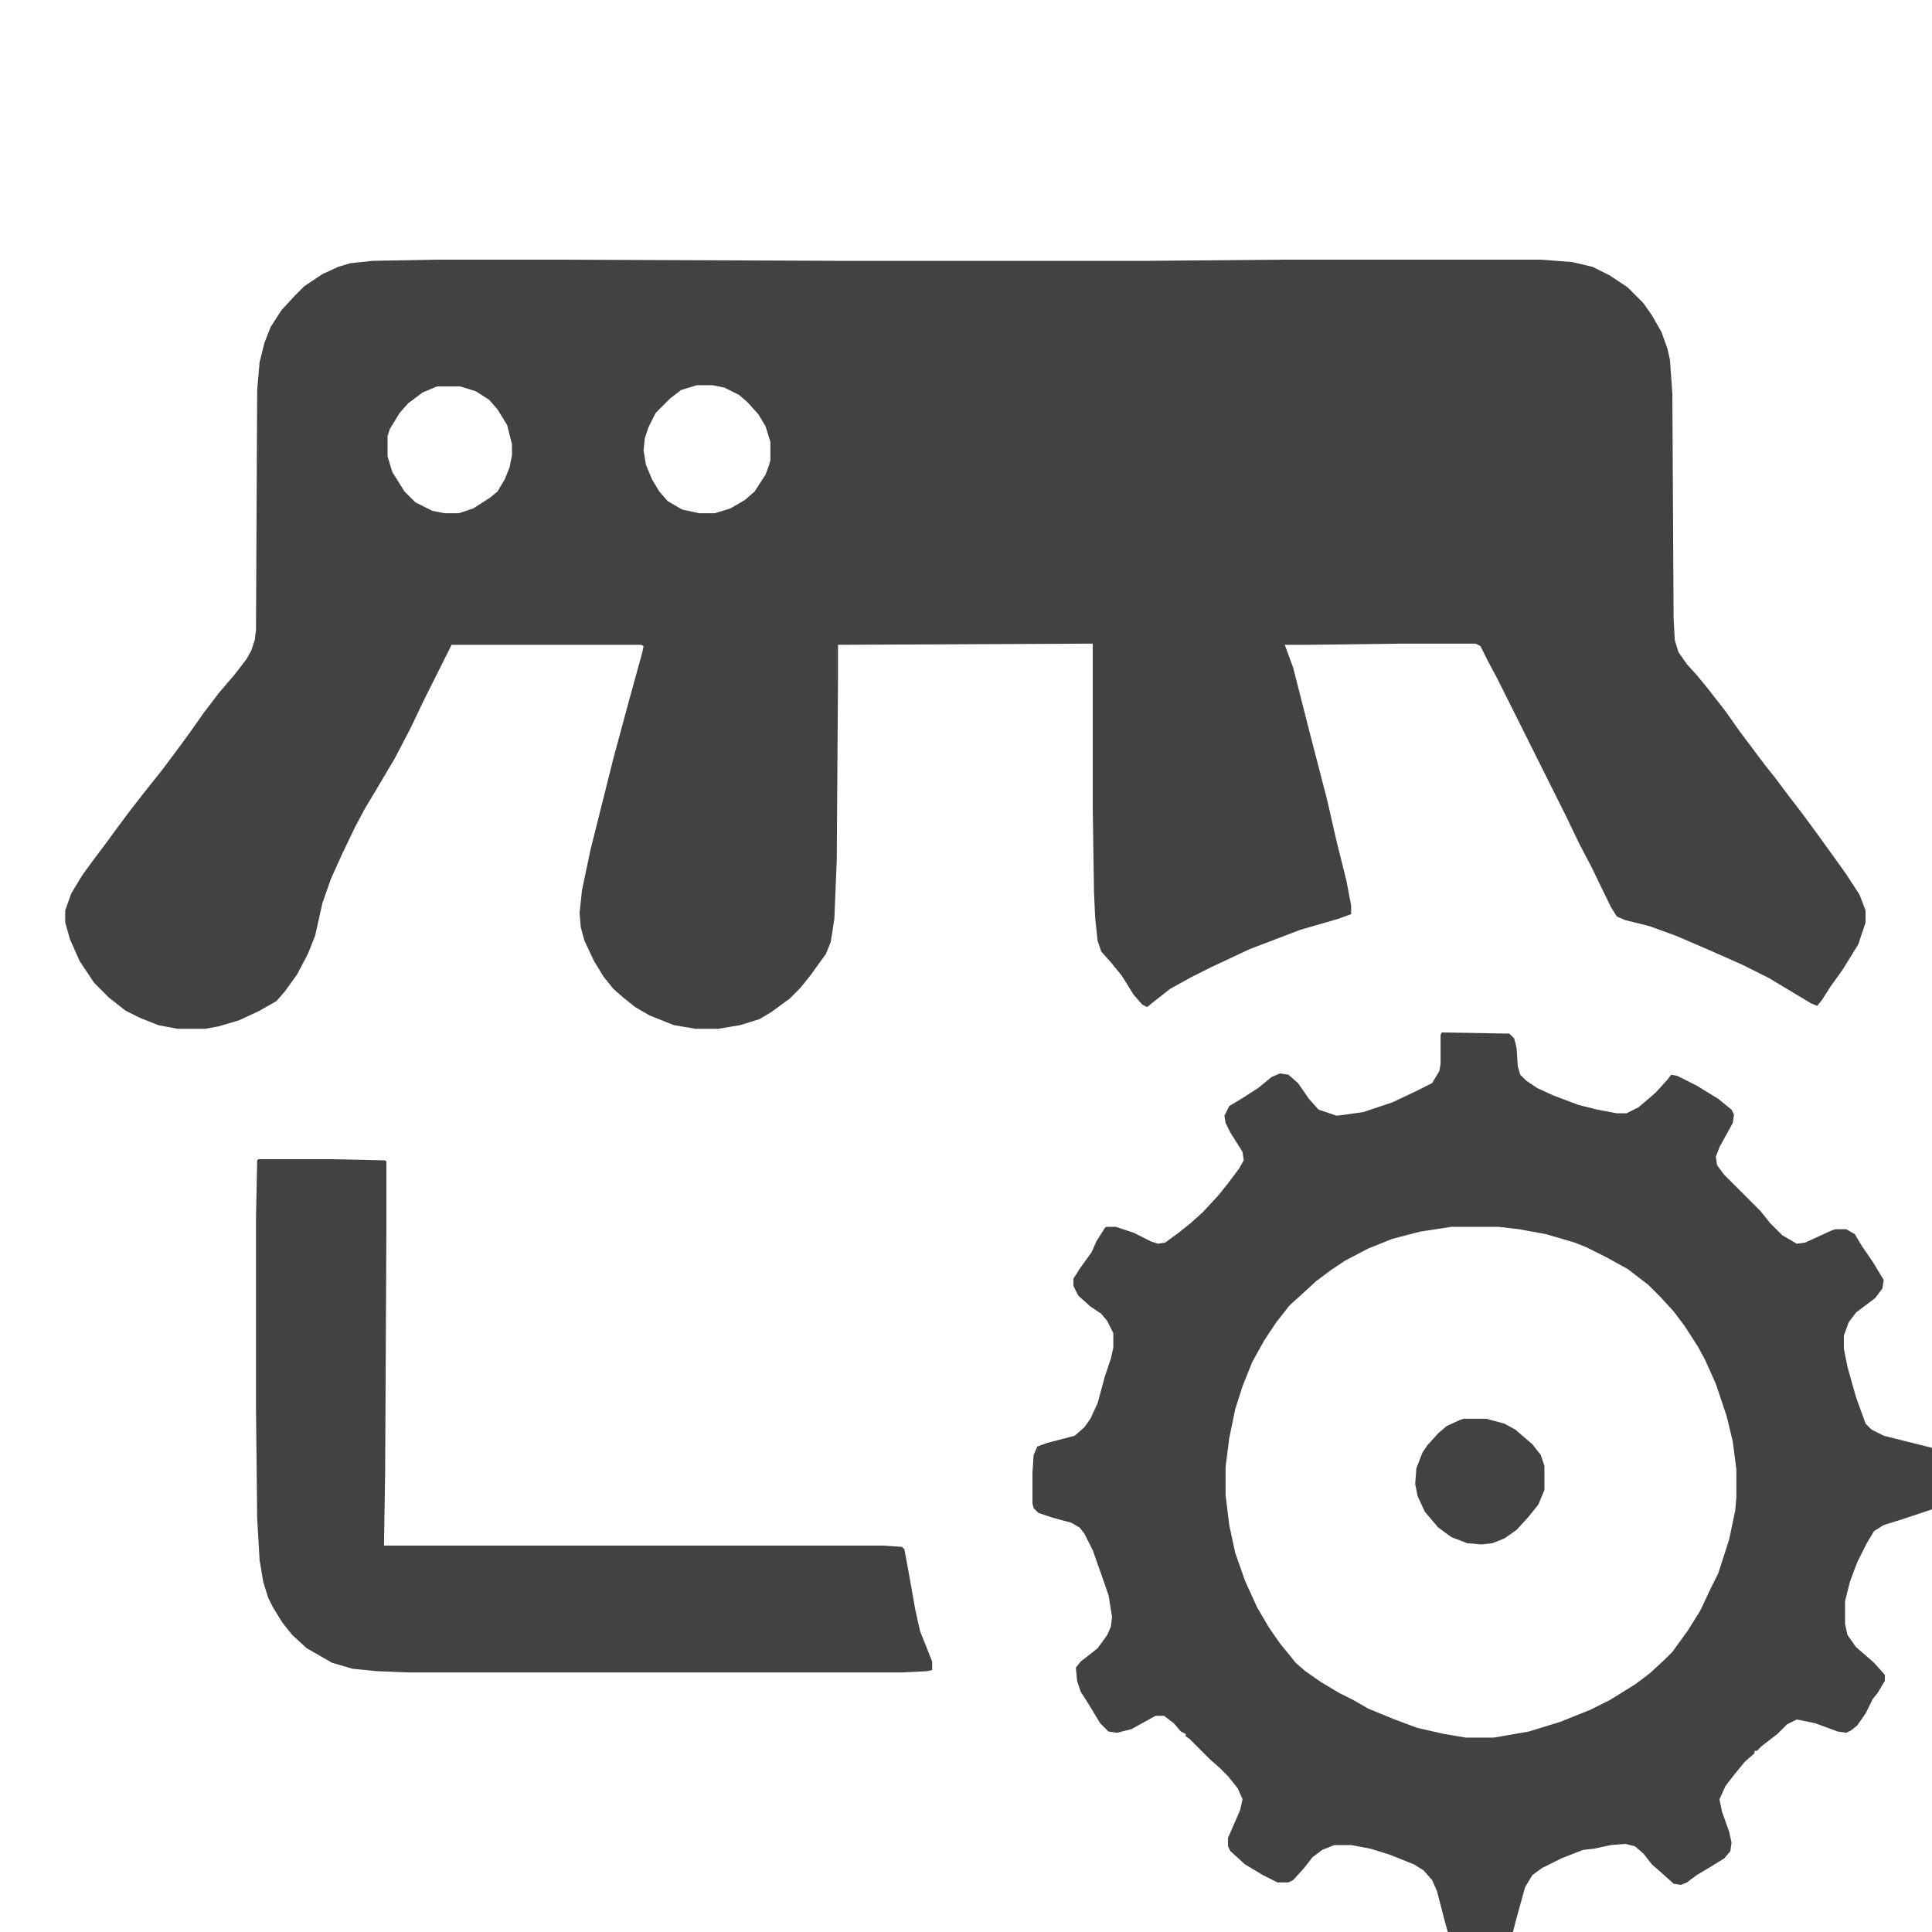 <svg width="28" height="28" viewBox="0 0 28 28" fill="none" xmlns="http://www.w3.org/2000/svg">
<path d="M6.335 3.763H7.997L12.092 3.78H16.677L18.62 3.763H22.33L22.785 3.798L23.082 3.868L23.327 3.99L23.59 4.165L23.817 4.393L23.94 4.568L24.08 4.813L24.167 5.058L24.202 5.215L24.237 5.705L24.255 8.96L24.272 9.275L24.325 9.45L24.447 9.625L24.605 9.8L24.762 9.993L25.007 10.307L25.217 10.605L25.585 11.095L25.725 11.27L25.935 11.55L26.11 11.777L26.355 12.11L26.582 12.425L26.757 12.67L26.95 12.967L27.037 13.195V13.37L26.932 13.685L26.705 14.053L26.53 14.297L26.407 14.49L26.337 14.578L26.25 14.543L25.637 14.175L25.252 13.982L24.78 13.773L24.29 13.562L23.905 13.422L23.555 13.335L23.432 13.283L23.345 13.143L23.065 12.565L22.89 12.232L22.697 11.83L21.7 9.835L21.56 9.573L21.455 9.363L21.385 9.328H20.335L18.97 9.345H18.62L18.742 9.678L18.987 10.64L19.232 11.585L19.372 12.197L19.512 12.758L19.582 13.125V13.248L19.39 13.318L18.847 13.475L18.112 13.755L17.552 14.018L17.272 14.158L16.957 14.332L16.712 14.525L16.625 14.595L16.555 14.56L16.432 14.42L16.257 14.14L16.1 13.947L15.96 13.79L15.907 13.633L15.872 13.3L15.855 12.932L15.837 11.725V9.328L12.145 9.345V9.818L12.127 12.46L12.092 13.318L12.04 13.65L11.97 13.825L11.742 14.14L11.602 14.315L11.445 14.473L11.182 14.665L11.007 14.77L10.727 14.857L10.412 14.91H10.08L9.765 14.857L9.415 14.717L9.205 14.595L9.03 14.455L8.89 14.332L8.75 14.158L8.61 13.93L8.47 13.633L8.417 13.44L8.4 13.23L8.435 12.898L8.557 12.32L8.89 10.99L9.117 10.15L9.31 9.45L9.327 9.363L9.292 9.345H6.545L6.142 10.15L5.95 10.553L5.722 10.99L5.442 11.463L5.285 11.725L5.145 11.988L4.952 12.39L4.795 12.74L4.672 13.09L4.567 13.562L4.462 13.825L4.305 14.123L4.13 14.367L4.007 14.508L3.762 14.648L3.465 14.787L3.167 14.875L2.975 14.91H2.572L2.292 14.857L2.03 14.752L1.82 14.648L1.575 14.455L1.365 14.245L1.155 13.93L1.015 13.615L0.945 13.37V13.195L1.032 12.95L1.19 12.688L1.33 12.495L1.54 12.215L1.732 11.953L1.89 11.742L2.135 11.428L2.345 11.165L2.607 10.815L2.747 10.623L2.957 10.325L3.185 10.027L3.395 9.783L3.57 9.555L3.64 9.433L3.692 9.275L3.71 9.135L3.727 5.653L3.762 5.25L3.832 4.97L3.92 4.743L4.077 4.498L4.27 4.288L4.41 4.148L4.672 3.973L4.9 3.868L5.075 3.815L5.407 3.78L6.335 3.763ZM10.097 5.583L9.87 5.653L9.712 5.775L9.502 5.985L9.397 6.195L9.345 6.353L9.327 6.528L9.362 6.738L9.45 6.948L9.555 7.123L9.677 7.263L9.887 7.385L10.132 7.438H10.36L10.587 7.368L10.797 7.245L10.937 7.123L11.095 6.878L11.147 6.738L11.165 6.668V6.405L11.095 6.178L10.99 6.003L10.832 5.828L10.71 5.723L10.5 5.618L10.325 5.583H10.097ZM6.335 5.6L6.125 5.688L5.915 5.845L5.792 5.985L5.652 6.213L5.617 6.318V6.615L5.687 6.843L5.862 7.123L6.02 7.28L6.265 7.403L6.44 7.438H6.65L6.86 7.368L7.105 7.21L7.21 7.123L7.315 6.948L7.385 6.773L7.42 6.598V6.44L7.35 6.16L7.21 5.933L7.087 5.793L6.895 5.67L6.667 5.6H6.335Z" fill="#424242"/>
<path d="M20.895 14.963L21.875 14.98L21.945 15.05L21.98 15.19L21.997 15.453L22.032 15.575L22.12 15.662L22.277 15.768L22.505 15.873L22.872 16.012L23.152 16.082L23.433 16.135H23.573L23.747 16.047L23.992 15.838L24.168 15.645L24.22 15.575L24.308 15.592L24.587 15.732L24.902 15.925L25.095 16.082L25.13 16.152L25.113 16.275L24.92 16.625L24.867 16.765L24.885 16.887L24.99 17.027L25.515 17.552L25.655 17.727L25.83 17.902L26.04 18.025L26.163 18.008L26.547 17.832L26.6 17.815H26.758L26.88 17.885L26.985 18.06L27.142 18.288L27.3 18.55L27.282 18.672L27.177 18.812L26.898 19.023L26.793 19.163L26.723 19.355V19.547L26.775 19.81L26.898 20.247L27.038 20.633L27.125 20.72L27.3 20.808L28 20.983V21.875L27.58 22.015L27.3 22.102L27.16 22.19L27.055 22.365L26.915 22.645L26.81 22.925L26.74 23.205V23.538L26.775 23.695L26.898 23.87L27.16 24.098L27.317 24.273V24.36L27.212 24.535L27.142 24.622L27.038 24.832L26.915 25.008L26.828 25.078L26.758 25.113L26.635 25.095L26.302 24.973L26.04 24.92L25.9 24.99L25.76 25.13L25.532 25.305L25.462 25.375H25.427V25.41L25.288 25.532L25.13 25.725L25.008 25.883L24.92 26.075L24.955 26.25L25.06 26.547L25.095 26.705L25.078 26.828L24.99 26.933L24.762 27.073L24.587 27.177L24.448 27.282L24.36 27.317L24.255 27.3L24.08 27.142L23.94 27.02L23.817 26.863L23.695 26.758L23.555 26.723L23.345 26.74L23.1 26.793L22.942 26.81L22.628 26.933L22.348 27.073L22.207 27.177L22.102 27.352L21.962 27.86L21.927 28H20.983L20.948 27.878L20.825 27.405L20.755 27.247L20.633 27.108L20.492 27.02L20.142 26.88L19.863 26.793L19.582 26.74H19.337L19.163 26.81L19.023 26.915L18.9 27.073L18.742 27.247L18.672 27.282H18.515L18.305 27.177L18.043 27.02L17.832 26.828L17.797 26.758V26.635L17.867 26.477L17.973 26.233L18.008 26.075L17.938 25.918L17.797 25.742L17.675 25.62L17.535 25.497L17.238 25.2L17.185 25.165V25.13L17.115 25.095L17.01 24.973L16.87 24.867H16.747L16.398 25.06L16.188 25.113L16.065 25.095L15.943 24.973L15.785 24.71L15.662 24.517L15.61 24.36L15.592 24.168L15.662 24.08L15.82 23.957L15.908 23.887L16.047 23.695L16.1 23.573L16.117 23.433L16.065 23.117L15.943 22.767L15.838 22.47L15.715 22.225L15.645 22.137L15.523 22.067L15.26 21.997L15.05 21.927L14.98 21.858L14.963 21.788V21.35L14.98 21.087L15.033 20.965L15.172 20.913L15.575 20.808L15.715 20.685L15.803 20.562L15.908 20.335L16.012 19.95L16.1 19.688L16.135 19.53V19.32L16.047 19.145L15.96 19.04L15.803 18.935L15.627 18.777L15.557 18.637V18.532L15.645 18.392L15.82 18.148L15.89 17.99L16.012 17.797L16.03 17.78H16.17L16.433 17.867L16.677 17.99L16.782 18.025L16.887 18.008L17.08 17.867L17.255 17.727L17.43 17.57L17.657 17.325L17.797 17.15L17.955 16.94L18.025 16.817L18.008 16.695L17.832 16.415L17.762 16.275L17.745 16.17L17.815 16.03L17.99 15.925L18.235 15.768L18.427 15.61L18.55 15.557L18.672 15.575L18.812 15.697L18.97 15.925L19.11 16.082L19.372 16.17L19.512 16.152L19.758 16.117L20.177 15.977L20.51 15.82L20.755 15.697L20.86 15.523L20.878 15.418V14.998L20.895 14.963ZM21.035 17.78L20.58 17.85L20.177 17.955L19.828 18.095L19.495 18.27L19.285 18.41L19.075 18.567L18.865 18.76L18.69 18.918L18.497 19.163L18.323 19.425L18.148 19.74L18.008 20.09L17.902 20.422L17.815 20.843L17.762 21.262V21.665L17.815 22.102L17.902 22.505L18.043 22.907L18.218 23.293L18.392 23.59L18.55 23.817L18.707 24.01L18.777 24.098L18.918 24.22L19.145 24.378L19.407 24.535L19.617 24.64L19.828 24.762L20.212 24.92L20.545 25.043L20.93 25.13L21.245 25.183H21.648L22.155 25.095L22.61 24.955L23.047 24.78L23.328 24.64L23.695 24.413L23.905 24.255L24.115 24.062L24.238 23.94L24.465 23.625L24.64 23.345L24.797 23.012L24.902 22.802L25.06 22.312L25.148 21.892L25.165 21.7V21.297L25.113 20.895L25.025 20.527L24.867 20.055L24.71 19.705L24.605 19.512L24.413 19.215L24.255 19.005L24.062 18.795L23.887 18.62L23.59 18.392L23.275 18.218L22.995 18.078L22.82 18.008L22.4 17.885L22.015 17.815L21.718 17.78H21.035Z" fill="#424242"/>
<path d="M3.745 16.8H4.812L5.582 16.817L5.6 16.835V17.78L5.582 21.332L5.565 22.4H12.793L13.072 22.418L13.107 22.453L13.178 22.837L13.265 23.328L13.335 23.642L13.51 24.08V24.203L13.44 24.22L13.072 24.238H5.915L5.46 24.22L5.11 24.185L4.812 24.098L4.445 23.887L4.235 23.695L4.095 23.52L3.955 23.293L3.885 23.152L3.815 22.925L3.762 22.61L3.727 21.997L3.71 20.405V17.657L3.727 16.817L3.745 16.8Z" fill="#424242"/>
<path d="M21.21 20.562H21.543L21.805 20.633L21.962 20.72L22.207 20.93L22.33 21.087L22.383 21.245V21.595L22.295 21.805L22.155 21.98L21.98 22.172L21.805 22.295L21.63 22.365L21.473 22.383L21.262 22.365L21.035 22.277L20.843 22.137L20.65 21.91L20.545 21.683L20.51 21.508L20.527 21.28L20.615 21.052L20.685 20.948L20.843 20.773L20.965 20.668L21.157 20.58L21.21 20.562Z" fill="#424242"/>
</svg>
